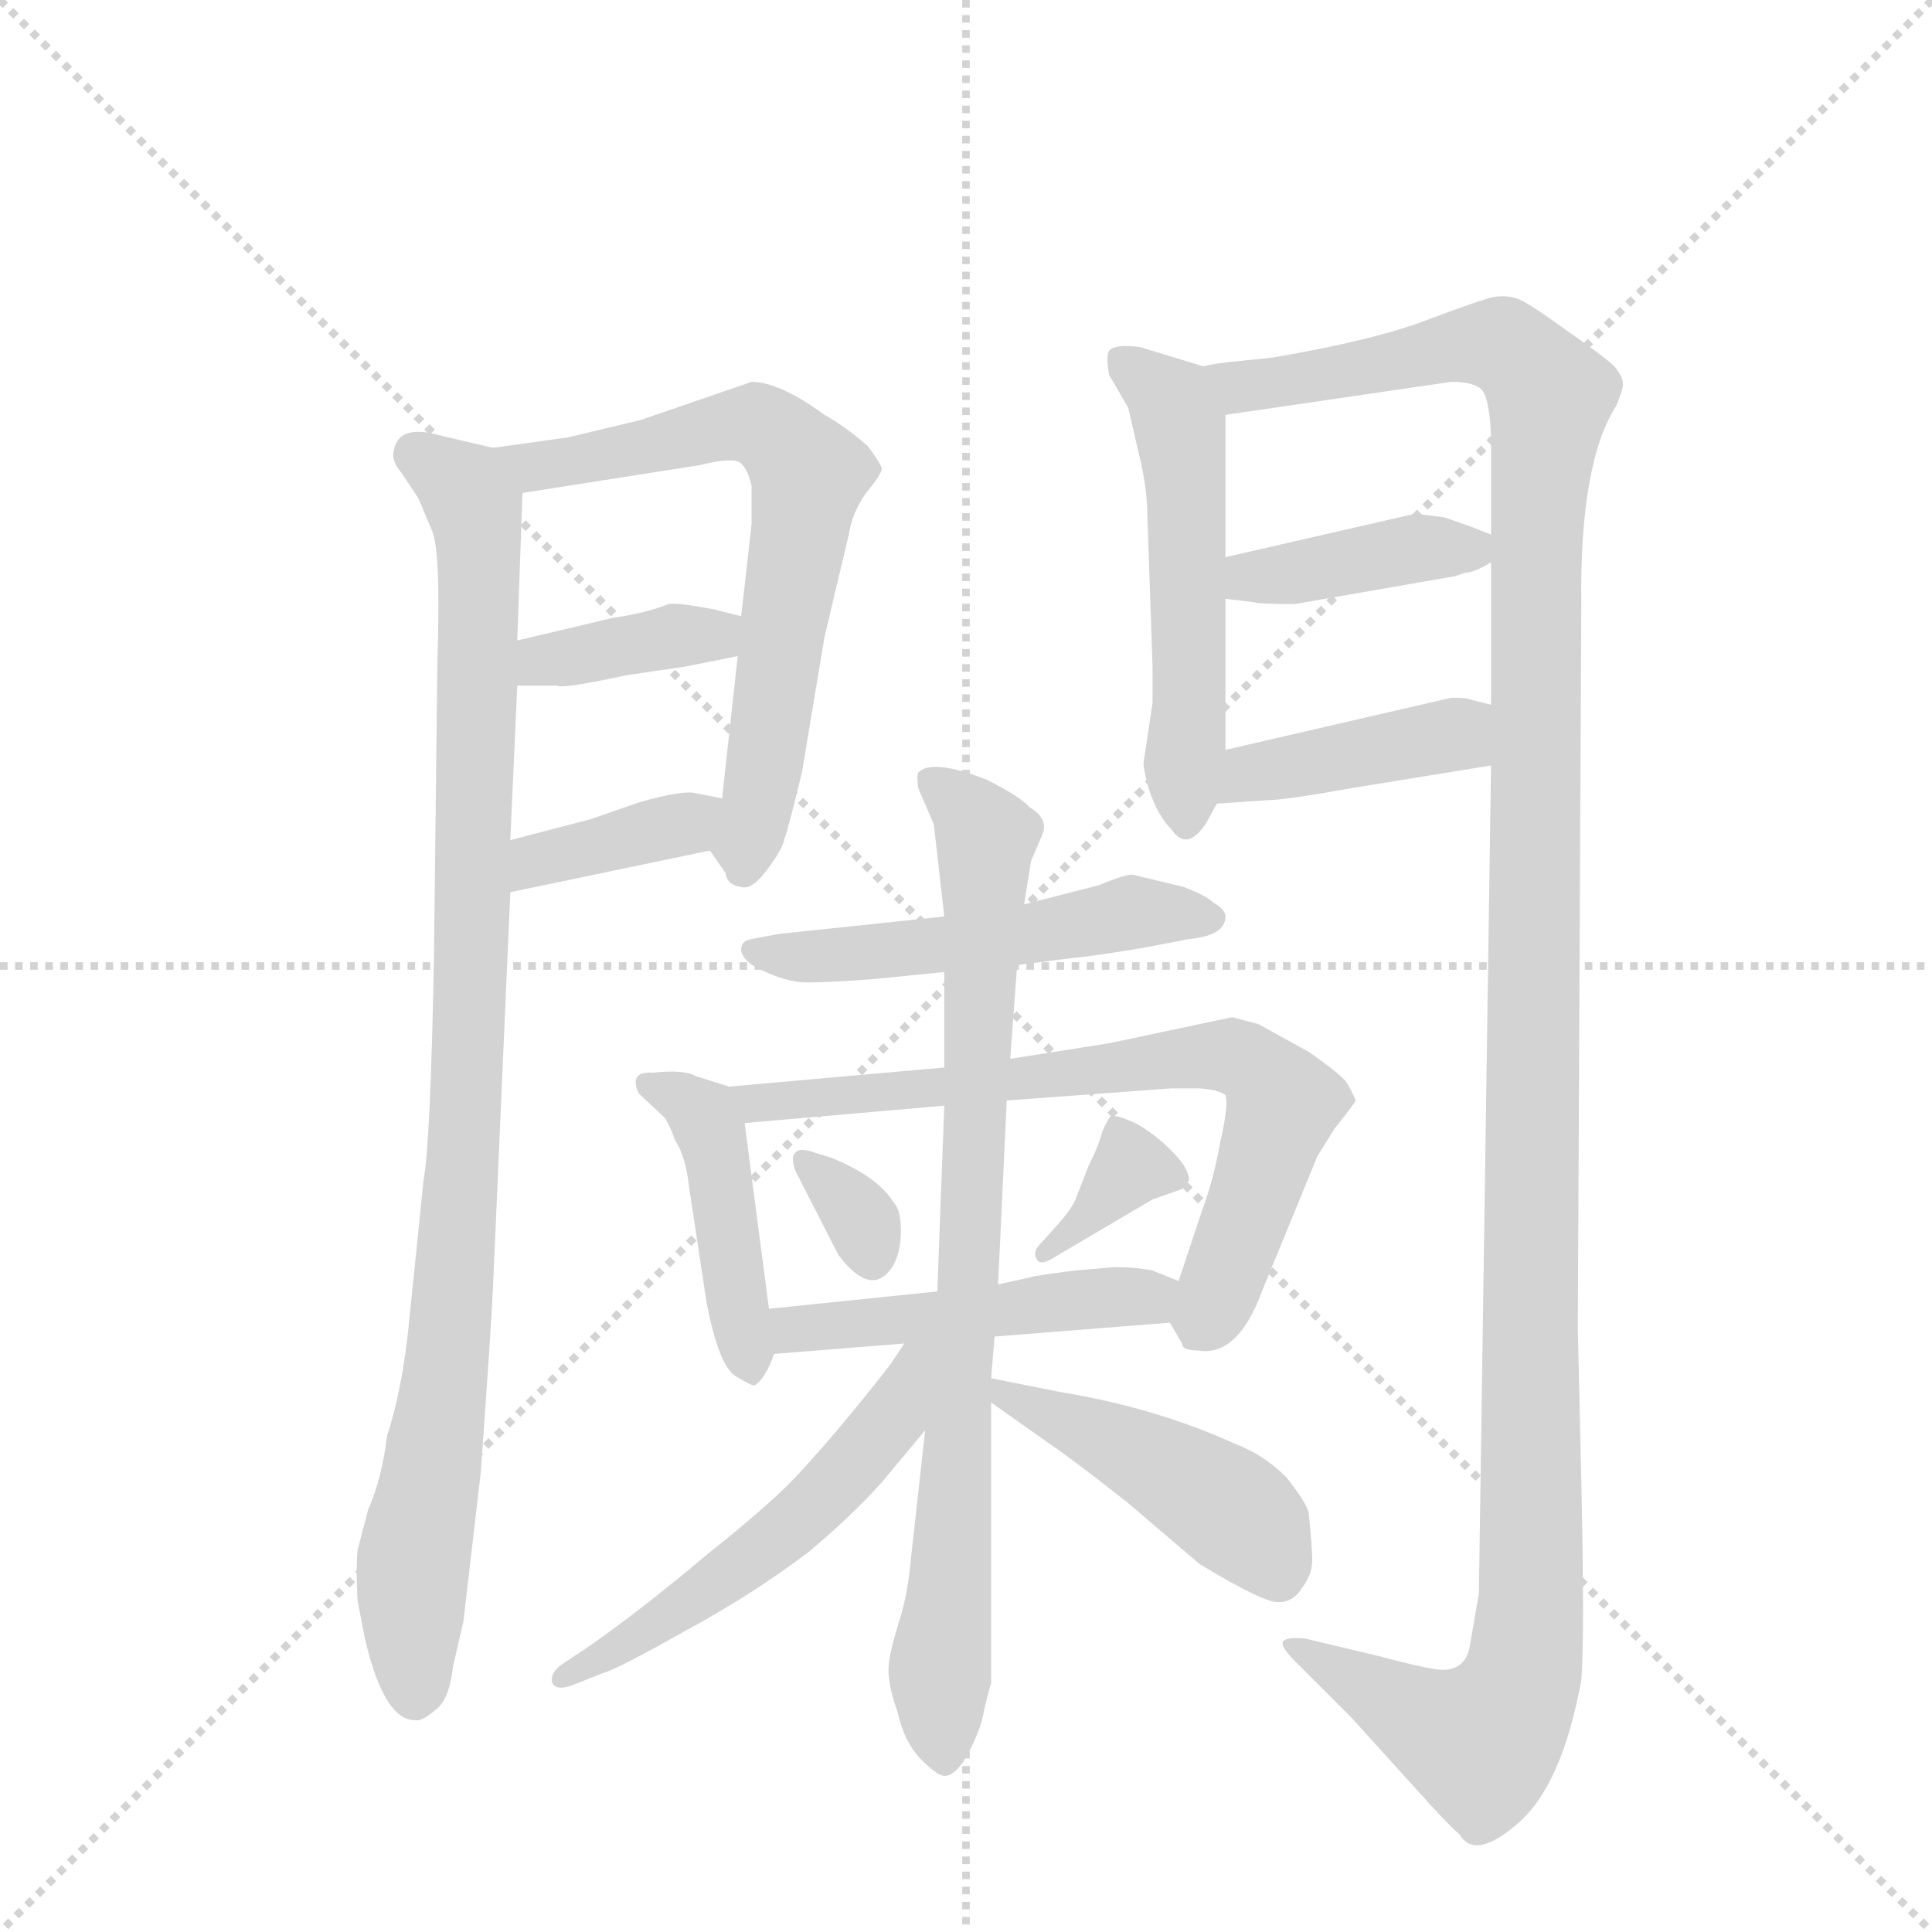 <svg version="1.1" viewBox="0 0 1024 1024" xmlns="http://www.w3.org/2000/svg">
  <g stroke="lightgray" stroke-dasharray="1,1" stroke-width="1" transform="scale(4, 4)">
    <line x1="0" y1="0" x2="256" y2="256"></line>
    <line x1="256" y1="0" x2="0" y2="256"></line>
    <line x1="128" y1="0" x2="128" y2="256"></line>
    <line x1="0" y1="128" x2="256" y2="128"></line>
  </g>
  <g transform="scale(0.92, -0.92) translate(60, -900)">
    <style type="text/css">
      
        @keyframes keyframes0 {
          from {
            stroke: blue;
            stroke-dashoffset: 988;
            stroke-width: 128;
          }
          76% {
            animation-timing-function: step-end;
            stroke: blue;
            stroke-dashoffset: 0;
            stroke-width: 128;
          }
          to {
            stroke: black;
            stroke-width: 1024;
          }
        }
        #make-me-a-hanzi-animation-0 {
          animation: keyframes0 1.054s both;
          animation-delay: 0s;
          animation-timing-function: linear;
        }
      
        @keyframes keyframes1 {
          from {
            stroke: blue;
            stroke-dashoffset: 676;
            stroke-width: 128;
          }
          69% {
            animation-timing-function: step-end;
            stroke: blue;
            stroke-dashoffset: 0;
            stroke-width: 128;
          }
          to {
            stroke: black;
            stroke-width: 1024;
          }
        }
        #make-me-a-hanzi-animation-1 {
          animation: keyframes1 0.8s both;
          animation-delay: 1.054s;
          animation-timing-function: linear;
        }
      
        @keyframes keyframes2 {
          from {
            stroke: blue;
            stroke-dashoffset: 377;
            stroke-width: 128;
          }
          55% {
            animation-timing-function: step-end;
            stroke: blue;
            stroke-dashoffset: 0;
            stroke-width: 128;
          }
          to {
            stroke: black;
            stroke-width: 1024;
          }
        }
        #make-me-a-hanzi-animation-2 {
          animation: keyframes2 0.557s both;
          animation-delay: 1.854s;
          animation-timing-function: linear;
        }
      
        @keyframes keyframes3 {
          from {
            stroke: blue;
            stroke-dashoffset: 373;
            stroke-width: 128;
          }
          55% {
            animation-timing-function: step-end;
            stroke: blue;
            stroke-dashoffset: 0;
            stroke-width: 128;
          }
          to {
            stroke: black;
            stroke-width: 1024;
          }
        }
        #make-me-a-hanzi-animation-3 {
          animation: keyframes3 0.554s both;
          animation-delay: 2.411s;
          animation-timing-function: linear;
        }
      
        @keyframes keyframes4 {
          from {
            stroke: blue;
            stroke-dashoffset: 535;
            stroke-width: 128;
          }
          64% {
            animation-timing-function: step-end;
            stroke: blue;
            stroke-dashoffset: 0;
            stroke-width: 128;
          }
          to {
            stroke: black;
            stroke-width: 1024;
          }
        }
        #make-me-a-hanzi-animation-4 {
          animation: keyframes4 0.685s both;
          animation-delay: 2.965s;
          animation-timing-function: linear;
        }
      
        @keyframes keyframes5 {
          from {
            stroke: blue;
            stroke-dashoffset: 1367;
            stroke-width: 128;
          }
          82% {
            animation-timing-function: step-end;
            stroke: blue;
            stroke-dashoffset: 0;
            stroke-width: 128;
          }
          to {
            stroke: black;
            stroke-width: 1024;
          }
        }
        #make-me-a-hanzi-animation-5 {
          animation: keyframes5 1.362s both;
          animation-delay: 3.65s;
          animation-timing-function: linear;
        }
      
        @keyframes keyframes6 {
          from {
            stroke: blue;
            stroke-dashoffset: 400;
            stroke-width: 128;
          }
          57% {
            animation-timing-function: step-end;
            stroke: blue;
            stroke-dashoffset: 0;
            stroke-width: 128;
          }
          to {
            stroke: black;
            stroke-width: 1024;
          }
        }
        #make-me-a-hanzi-animation-6 {
          animation: keyframes6 0.576s both;
          animation-delay: 5.012s;
          animation-timing-function: linear;
        }
      
        @keyframes keyframes7 {
          from {
            stroke: blue;
            stroke-dashoffset: 409;
            stroke-width: 128;
          }
          57% {
            animation-timing-function: step-end;
            stroke: blue;
            stroke-dashoffset: 0;
            stroke-width: 128;
          }
          to {
            stroke: black;
            stroke-width: 1024;
          }
        }
        #make-me-a-hanzi-animation-7 {
          animation: keyframes7 0.583s both;
          animation-delay: 5.588s;
          animation-timing-function: linear;
        }
      
        @keyframes keyframes8 {
          from {
            stroke: blue;
            stroke-dashoffset: 520;
            stroke-width: 128;
          }
          63% {
            animation-timing-function: step-end;
            stroke: blue;
            stroke-dashoffset: 0;
            stroke-width: 128;
          }
          to {
            stroke: black;
            stroke-width: 1024;
          }
        }
        #make-me-a-hanzi-animation-8 {
          animation: keyframes8 0.673s both;
          animation-delay: 6.171s;
          animation-timing-function: linear;
        }
      
        @keyframes keyframes9 {
          from {
            stroke: blue;
            stroke-dashoffset: 438;
            stroke-width: 128;
          }
          59% {
            animation-timing-function: step-end;
            stroke: blue;
            stroke-dashoffset: 0;
            stroke-width: 128;
          }
          to {
            stroke: black;
            stroke-width: 1024;
          }
        }
        #make-me-a-hanzi-animation-9 {
          animation: keyframes9 0.606s both;
          animation-delay: 6.844s;
          animation-timing-function: linear;
        }
      
        @keyframes keyframes10 {
          from {
            stroke: blue;
            stroke-dashoffset: 716;
            stroke-width: 128;
          }
          70% {
            animation-timing-function: step-end;
            stroke: blue;
            stroke-dashoffset: 0;
            stroke-width: 128;
          }
          to {
            stroke: black;
            stroke-width: 1024;
          }
        }
        #make-me-a-hanzi-animation-10 {
          animation: keyframes10 0.833s both;
          animation-delay: 7.45s;
          animation-timing-function: linear;
        }
      
        @keyframes keyframes11 {
          from {
            stroke: blue;
            stroke-dashoffset: 319;
            stroke-width: 128;
          }
          51% {
            animation-timing-function: step-end;
            stroke: blue;
            stroke-dashoffset: 0;
            stroke-width: 128;
          }
          to {
            stroke: black;
            stroke-width: 1024;
          }
        }
        #make-me-a-hanzi-animation-11 {
          animation: keyframes11 0.51s both;
          animation-delay: 8.283s;
          animation-timing-function: linear;
        }
      
        @keyframes keyframes12 {
          from {
            stroke: blue;
            stroke-dashoffset: 353;
            stroke-width: 128;
          }
          53% {
            animation-timing-function: step-end;
            stroke: blue;
            stroke-dashoffset: 0;
            stroke-width: 128;
          }
          to {
            stroke: black;
            stroke-width: 1024;
          }
        }
        #make-me-a-hanzi-animation-12 {
          animation: keyframes12 0.537s both;
          animation-delay: 8.793s;
          animation-timing-function: linear;
        }
      
        @keyframes keyframes13 {
          from {
            stroke: blue;
            stroke-dashoffset: 481;
            stroke-width: 128;
          }
          61% {
            animation-timing-function: step-end;
            stroke: blue;
            stroke-dashoffset: 0;
            stroke-width: 128;
          }
          to {
            stroke: black;
            stroke-width: 1024;
          }
        }
        #make-me-a-hanzi-animation-13 {
          animation: keyframes13 0.641s both;
          animation-delay: 9.33s;
          animation-timing-function: linear;
        }
      
        @keyframes keyframes14 {
          from {
            stroke: blue;
            stroke-dashoffset: 835;
            stroke-width: 128;
          }
          73% {
            animation-timing-function: step-end;
            stroke: blue;
            stroke-dashoffset: 0;
            stroke-width: 128;
          }
          to {
            stroke: black;
            stroke-width: 1024;
          }
        }
        #make-me-a-hanzi-animation-14 {
          animation: keyframes14 0.93s both;
          animation-delay: 9.971s;
          animation-timing-function: linear;
        }
      
        @keyframes keyframes15 {
          from {
            stroke: blue;
            stroke-dashoffset: 543;
            stroke-width: 128;
          }
          64% {
            animation-timing-function: step-end;
            stroke: blue;
            stroke-dashoffset: 0;
            stroke-width: 128;
          }
          to {
            stroke: black;
            stroke-width: 1024;
          }
        }
        #make-me-a-hanzi-animation-15 {
          animation: keyframes15 0.692s both;
          animation-delay: 10.901s;
          animation-timing-function: linear;
        }
      
        @keyframes keyframes16 {
          from {
            stroke: blue;
            stroke-dashoffset: 453;
            stroke-width: 128;
          }
          60% {
            animation-timing-function: step-end;
            stroke: blue;
            stroke-dashoffset: 0;
            stroke-width: 128;
          }
          to {
            stroke: black;
            stroke-width: 1024;
          }
        }
        #make-me-a-hanzi-animation-16 {
          animation: keyframes16 0.619s both;
          animation-delay: 11.593s;
          animation-timing-function: linear;
        }
      
    </style>
    
      <path d="M 179 -91 Q 183 -92 191 -85 Q 199 -79 201 -60 L 207 -34 L 217 52 Q 223 136 224 158 L 234 386 L 234 416 L 238 505 L 238 531 L 241 616 C 242 638 242 638 224 642 L 194 649 Q 170 656 167 641 Q 165 635 171 628 L 181 613 L 189 594 Q 194 582 192 520 L 190 348 Q 188 241 184 220 L 175 132 Q 171 97 163 73 Q 160 48 152 30 L 146 7 Q 145 -4 146 -22 L 150 -43 Q 161 -91 179 -91 Z" fill="lightgray"></path>
    
      <path d="M 349 410 L 358 397 Q 359 390 367 389 Q 373 387 382 399 Q 391 411 392 417 Q 394 422 402 455 L 415 533 L 429 592 Q 431 605 439 616 Q 448 627 448 630 Q 448 632 440 643 Q 426 655 415 661 Q 389 680 373 680 L 309 658 L 267 648 L 224 642 C 194 638 211 611 241 616 L 343 632 Q 363 637 367 633 Q 371 629 373 620 L 373 598 L 367 545 L 365 522 L 356 440 C 353 410 346 415 349 410 Z" fill="lightgray"></path>
    
      <path d="M 335 516 L 365 522 C 394 528 396 538 367 545 L 351 549 Q 330 553 325 552 Q 313 547 293 544 L 238 531 C 209 524 208 505 238 505 L 261 505 Q 264 503 301 511 L 335 516 Z" fill="lightgray"></path>
    
      <path d="M 234 386 L 349 410 C 378 416 385 434 356 440 L 341 443 Q 334 445 309 438 L 280 428 L 234 416 C 205 408 205 380 234 386 Z" fill="lightgray"></path>
    
      <path d="M 604 495 L 599 462 Q 598 459 602 445 Q 607 430 615 422 Q 624 409 635 426 L 641 437 L 646 468 L 646 555 L 646 579 L 646 661 C 646 685 646 685 633 689 L 597 700 Q 583 702 579 698 Q 577 695 579 684 L 590 665 L 596 639 Q 601 619 601 603 L 604 516 L 604 495 Z" fill="lightgray"></path>
    
      <path d="M 799 459 L 792 -18 L 787 -47 Q 785 -62 771 -62 Q 764 -62 734 -54 L 692 -44 Q 680 -43 679 -46 Q 678 -49 686 -57 L 719 -90 L 757 -132 Q 774 -151 781 -157 Q 790 -172 815 -150 Q 840 -128 851 -68 Q 853 -43 851 47 L 849 135 L 851 552 Q 850 633 871 666 Q 875 675 875 679 Q 875 683 870 689 Q 865 694 842 710 Q 820 726 814 728 Q 808 730 801 729 Q 795 728 763 716 Q 732 704 673 694 L 654 692 Q 642 691 633 689 C 603 685 616 657 646 661 L 776 680 Q 790 680 794 675 Q 798 670 799 649 L 799 592 L 799 576 L 799 494 L 799 459 Z" fill="lightgray"></path>
    
      <path d="M 686 552 L 778 568 L 784 570 Q 789 570 799 576 C 816 585 816 585 799 592 L 789 596 L 772 602 L 755 604 L 646 579 C 617 572 616 559 646 555 L 663 553 Q 665 552 686 552 Z" fill="lightgray"></path>
    
      <path d="M 641 437 L 670 439 Q 680 439 719 446 L 799 459 C 829 464 828 487 799 494 L 787 497 Q 786 498 776 498 L 646 468 C 617 461 611 435 641 437 Z" fill="lightgray"></path>
    
      <path d="M 484 372 L 389 362 L 373 359 Q 367 358 367 353 Q 367 348 375 343 Q 392 334 405 334 Q 418 334 444 336 L 484 340 L 526 344 L 557 348 Q 569 349 599 354 L 625 359 Q 646 361 646 372 Q 646 376 639 380 Q 635 384 622 389 L 593 396 Q 590 397 573 390 L 530 379 L 484 372 Z" fill="lightgray"></path>
    
      <path d="M 360 274 L 341 280 Q 334 284 316 282 Q 302 283 308 270 L 322 257 Q 325 254 329 243 Q 335 234 337 216 L 347 150 Q 354 113 364 107 Q 374 101 375 102 Q 381 106 386 120 L 383 146 L 369 253 C 367 272 367 272 360 274 Z" fill="lightgray"></path>
    
      <path d="M 484 285 L 360 274 C 330 271 339 250 369 253 L 484 263 L 520 266 L 615 273 L 631 273 Q 643 272 646 269 Q 648 264 643 242 Q 639 220 633 204 L 619 162 C 612 141 612 141 614 138 L 621 126 Q 621 122 630 122 Q 653 118 667 156 L 699 234 L 709 250 Q 721 265 721 266 Q 719 271 716 276 Q 714 280 694 294 L 665 310 L 650 314 L 579 299 L 522 290 L 484 285 Z" fill="lightgray"></path>
    
      <path d="M 419 233 L 406 237 Q 399 239 397 234 Q 396 229 400 222 L 423 177 Q 442 152 454 170 Q 459 178 459 191 Q 459 203 455 207 Q 446 222 419 233 Z" fill="lightgray"></path>
    
      <path d="M 548 193 L 539 183 Q 535 179 537 175 Q 539 170 548 176 L 604 209 L 621 215 L 625 220 Q 625 227 615 237 Q 605 247 594 253 Q 583 258 580 257 Q 578 255 575 248 Q 573 240 567 228 L 560 210 Q 558 204 548 193 Z" fill="lightgray"></path>
    
      <path d="M 386 120 L 461 126 L 513 130 L 614 138 C 644 140 647 151 619 162 L 604 168 Q 595 170 582 170 L 559 168 Q 535 165 533 164 L 515 160 L 480 156 L 383 146 C 353 143 356 118 386 120 Z" fill="lightgray"></path>
    
      <path d="M 478 425 L 484 372 L 484 340 L 484 285 L 484 263 L 480 156 L 473 76 L 465 4 Q 463 -19 458 -34 Q 453 -50 452 -59 Q 451 -69 457 -86 Q 461 -104 471 -114 Q 481 -124 485 -123 Q 489 -123 495 -115 Q 505 -98 507 -85 Q 510 -72 511 -70 L 511 92 L 511 106 L 513 130 L 515 160 L 520 266 L 522 290 L 526 344 L 530 379 L 534 404 L 540 418 Q 545 428 533 435 Q 528 441 508 451 Q 477 463 469 455 Q 468 452 469 446 L 478 425 Z" fill="lightgray"></path>
    
      <path d="M 461 126 L 453 114 Q 425 78 402 53 Q 387 36 348 5 Q 310 -27 280 -48 L 265 -58 Q 257 -63 258 -69 Q 260 -75 272 -70 L 287 -64 Q 295 -62 334 -40 Q 373 -19 406 6 Q 431 27 448 46 L 473 76 C 519 131 478 151 461 126 Z" fill="lightgray"></path>
    
      <path d="M 511 92 L 545 68 Q 561 57 590 34 L 631 -1 Q 669 -24 677 -23 Q 685 -23 690 -15 Q 696 -7 696 1 Q 696 8 694 28 Q 693 34 681 49 Q 668 62 652 68 Q 606 89 551 98 L 511 106 C 483 112 486 109 511 92 Z" fill="lightgray"></path>
    
    
      <clipPath id="make-me-a-hanzi-clip-0">
        <path d="M 179 -91 Q 183 -92 191 -85 Q 199 -79 201 -60 L 207 -34 L 217 52 Q 223 136 224 158 L 234 386 L 234 416 L 238 505 L 238 531 L 241 616 C 242 638 242 638 224 642 L 194 649 Q 170 656 167 641 Q 165 635 171 628 L 181 613 L 189 594 Q 194 582 192 520 L 190 348 Q 188 241 184 220 L 175 132 Q 171 97 163 73 Q 160 48 152 30 L 146 7 Q 145 -4 146 -22 L 150 -43 Q 161 -91 179 -91 Z"></path>
      </clipPath>
      <path clip-path="url(#make-me-a-hanzi-clip-0)" d="M 180 638 L 213 609 L 216 539 L 208 242 L 196 103 L 178 -1 L 179 -77" fill="none" id="make-me-a-hanzi-animation-0" stroke-dasharray="860 1720" stroke-linecap="round"></path>
    
      <clipPath id="make-me-a-hanzi-clip-1">
        <path d="M 349 410 L 358 397 Q 359 390 367 389 Q 373 387 382 399 Q 391 411 392 417 Q 394 422 402 455 L 415 533 L 429 592 Q 431 605 439 616 Q 448 627 448 630 Q 448 632 440 643 Q 426 655 415 661 Q 389 680 373 680 L 309 658 L 267 648 L 224 642 C 194 638 211 611 241 616 L 343 632 Q 363 637 367 633 Q 371 629 373 620 L 373 598 L 367 545 L 365 522 L 356 440 C 353 410 346 415 349 410 Z"></path>
      </clipPath>
      <path clip-path="url(#make-me-a-hanzi-clip-1)" d="M 232 638 L 248 631 L 375 656 L 404 630 L 380 450 L 368 399" fill="none" id="make-me-a-hanzi-animation-1" stroke-dasharray="548 1096" stroke-linecap="round"></path>
    
      <clipPath id="make-me-a-hanzi-clip-2">
        <path d="M 335 516 L 365 522 C 394 528 396 538 367 545 L 351 549 Q 330 553 325 552 Q 313 547 293 544 L 238 531 C 209 524 208 505 238 505 L 261 505 Q 264 503 301 511 L 335 516 Z"></path>
      </clipPath>
      <path clip-path="url(#make-me-a-hanzi-clip-2)" d="M 244 512 L 253 519 L 361 540" fill="none" id="make-me-a-hanzi-animation-2" stroke-dasharray="249 498" stroke-linecap="round"></path>
    
      <clipPath id="make-me-a-hanzi-clip-3">
        <path d="M 234 386 L 349 410 C 378 416 385 434 356 440 L 341 443 Q 334 445 309 438 L 280 428 L 234 416 C 205 408 205 380 234 386 Z"></path>
      </clipPath>
      <path clip-path="url(#make-me-a-hanzi-clip-3)" d="M 240 394 L 249 404 L 332 425 L 347 434" fill="none" id="make-me-a-hanzi-animation-3" stroke-dasharray="245 490" stroke-linecap="round"></path>
    
      <clipPath id="make-me-a-hanzi-clip-4">
        <path d="M 604 495 L 599 462 Q 598 459 602 445 Q 607 430 615 422 Q 624 409 635 426 L 641 437 L 646 468 L 646 555 L 646 579 L 646 661 C 646 685 646 685 633 689 L 597 700 Q 583 702 579 698 Q 577 695 579 684 L 590 665 L 596 639 Q 601 619 601 603 L 604 516 L 604 495 Z"></path>
      </clipPath>
      <path clip-path="url(#make-me-a-hanzi-clip-4)" d="M 585 691 L 609 675 L 620 651 L 624 427" fill="none" id="make-me-a-hanzi-animation-4" stroke-dasharray="407 814" stroke-linecap="round"></path>
    
      <clipPath id="make-me-a-hanzi-clip-5">
        <path d="M 799 459 L 792 -18 L 787 -47 Q 785 -62 771 -62 Q 764 -62 734 -54 L 692 -44 Q 680 -43 679 -46 Q 678 -49 686 -57 L 719 -90 L 757 -132 Q 774 -151 781 -157 Q 790 -172 815 -150 Q 840 -128 851 -68 Q 853 -43 851 47 L 849 135 L 851 552 Q 850 633 871 666 Q 875 675 875 679 Q 875 683 870 689 Q 865 694 842 710 Q 820 726 814 728 Q 808 730 801 729 Q 795 728 763 716 Q 732 704 673 694 L 654 692 Q 642 691 633 689 C 603 685 616 657 646 661 L 776 680 Q 790 680 794 675 Q 798 670 799 649 L 799 592 L 799 576 L 799 494 L 799 459 Z"></path>
      </clipPath>
      <path clip-path="url(#make-me-a-hanzi-clip-5)" d="M 639 683 L 666 678 L 796 702 L 819 691 L 833 672 L 825 588 L 819 -55 L 809 -85 L 791 -102 L 764 -93 L 686 -49" fill="none" id="make-me-a-hanzi-animation-5" stroke-dasharray="1239 2478" stroke-linecap="round"></path>
    
      <clipPath id="make-me-a-hanzi-clip-6">
        <path d="M 686 552 L 778 568 L 784 570 Q 789 570 799 576 C 816 585 816 585 799 592 L 789 596 L 772 602 L 755 604 L 646 579 C 617 572 616 559 646 555 L 663 553 Q 665 552 686 552 Z"></path>
      </clipPath>
      <path clip-path="url(#make-me-a-hanzi-clip-6)" d="M 651 561 L 660 567 L 792 588" fill="none" id="make-me-a-hanzi-animation-6" stroke-dasharray="272 544" stroke-linecap="round"></path>
    
      <clipPath id="make-me-a-hanzi-clip-7">
        <path d="M 641 437 L 670 439 Q 680 439 719 446 L 799 459 C 829 464 828 487 799 494 L 787 497 Q 786 498 776 498 L 646 468 C 617 461 611 435 641 437 Z"></path>
      </clipPath>
      <path clip-path="url(#make-me-a-hanzi-clip-7)" d="M 648 444 L 671 457 L 778 477 L 791 465" fill="none" id="make-me-a-hanzi-animation-7" stroke-dasharray="281 562" stroke-linecap="round"></path>
    
      <clipPath id="make-me-a-hanzi-clip-8">
        <path d="M 484 372 L 389 362 L 373 359 Q 367 358 367 353 Q 367 348 375 343 Q 392 334 405 334 Q 418 334 444 336 L 484 340 L 526 344 L 557 348 Q 569 349 599 354 L 625 359 Q 646 361 646 372 Q 646 376 639 380 Q 635 384 622 389 L 593 396 Q 590 397 573 390 L 530 379 L 484 372 Z"></path>
      </clipPath>
      <path clip-path="url(#make-me-a-hanzi-clip-8)" d="M 375 351 L 490 356 L 593 375 L 637 371" fill="none" id="make-me-a-hanzi-animation-8" stroke-dasharray="392 784" stroke-linecap="round"></path>
    
      <clipPath id="make-me-a-hanzi-clip-9">
        <path d="M 360 274 L 341 280 Q 334 284 316 282 Q 302 283 308 270 L 322 257 Q 325 254 329 243 Q 335 234 337 216 L 347 150 Q 354 113 364 107 Q 374 101 375 102 Q 381 106 386 120 L 383 146 L 369 253 C 367 272 367 272 360 274 Z"></path>
      </clipPath>
      <path clip-path="url(#make-me-a-hanzi-clip-9)" d="M 317 273 L 333 268 L 351 243 L 372 110" fill="none" id="make-me-a-hanzi-animation-9" stroke-dasharray="310 620" stroke-linecap="round"></path>
    
      <clipPath id="make-me-a-hanzi-clip-10">
        <path d="M 484 285 L 360 274 C 330 271 339 250 369 253 L 484 263 L 520 266 L 615 273 L 631 273 Q 643 272 646 269 Q 648 264 643 242 Q 639 220 633 204 L 619 162 C 612 141 612 141 614 138 L 621 126 Q 621 122 630 122 Q 653 118 667 156 L 699 234 L 709 250 Q 721 265 721 266 Q 719 271 716 276 Q 714 280 694 294 L 665 310 L 650 314 L 579 299 L 522 290 L 484 285 Z"></path>
      </clipPath>
      <path clip-path="url(#make-me-a-hanzi-clip-10)" d="M 368 271 L 376 264 L 632 292 L 659 288 L 679 263 L 643 157 L 632 140" fill="none" id="make-me-a-hanzi-animation-10" stroke-dasharray="588 1176" stroke-linecap="round"></path>
    
      <clipPath id="make-me-a-hanzi-clip-11">
        <path d="M 419 233 L 406 237 Q 399 239 397 234 Q 396 229 400 222 L 423 177 Q 442 152 454 170 Q 459 178 459 191 Q 459 203 455 207 Q 446 222 419 233 Z"></path>
      </clipPath>
      <path clip-path="url(#make-me-a-hanzi-clip-11)" d="M 404 229 L 436 199 L 440 180" fill="none" id="make-me-a-hanzi-animation-11" stroke-dasharray="191 382" stroke-linecap="round"></path>
    
      <clipPath id="make-me-a-hanzi-clip-12">
        <path d="M 548 193 L 539 183 Q 535 179 537 175 Q 539 170 548 176 L 604 209 L 621 215 L 625 220 Q 625 227 615 237 Q 605 247 594 253 Q 583 258 580 257 Q 578 255 575 248 Q 573 240 567 228 L 560 210 Q 558 204 548 193 Z"></path>
      </clipPath>
      <path clip-path="url(#make-me-a-hanzi-clip-12)" d="M 618 222 L 592 228 L 542 178" fill="none" id="make-me-a-hanzi-animation-12" stroke-dasharray="225 450" stroke-linecap="round"></path>
    
      <clipPath id="make-me-a-hanzi-clip-13">
        <path d="M 386 120 L 461 126 L 513 130 L 614 138 C 644 140 647 151 619 162 L 604 168 Q 595 170 582 170 L 559 168 Q 535 165 533 164 L 515 160 L 480 156 L 383 146 C 353 143 356 118 386 120 Z"></path>
      </clipPath>
      <path clip-path="url(#make-me-a-hanzi-clip-13)" d="M 391 140 L 398 134 L 452 138 L 613 157" fill="none" id="make-me-a-hanzi-animation-13" stroke-dasharray="353 706" stroke-linecap="round"></path>
    
      <clipPath id="make-me-a-hanzi-clip-14">
        <path d="M 478 425 L 484 372 L 484 340 L 484 285 L 484 263 L 480 156 L 473 76 L 465 4 Q 463 -19 458 -34 Q 453 -50 452 -59 Q 451 -69 457 -86 Q 461 -104 471 -114 Q 481 -124 485 -123 Q 489 -123 495 -115 Q 505 -98 507 -85 Q 510 -72 511 -70 L 511 92 L 511 106 L 513 130 L 515 160 L 520 266 L 522 290 L 526 344 L 530 379 L 534 404 L 540 418 Q 545 428 533 435 Q 528 441 508 451 Q 477 463 469 455 Q 468 452 469 446 L 478 425 Z"></path>
      </clipPath>
      <path clip-path="url(#make-me-a-hanzi-clip-14)" d="M 475 451 L 508 418 L 499 168 L 482 -63 L 485 -113" fill="none" id="make-me-a-hanzi-animation-14" stroke-dasharray="707 1414" stroke-linecap="round"></path>
    
      <clipPath id="make-me-a-hanzi-clip-15">
        <path d="M 461 126 L 453 114 Q 425 78 402 53 Q 387 36 348 5 Q 310 -27 280 -48 L 265 -58 Q 257 -63 258 -69 Q 260 -75 272 -70 L 287 -64 Q 295 -62 334 -40 Q 373 -19 406 6 Q 431 27 448 46 L 473 76 C 519 131 478 151 461 126 Z"></path>
      </clipPath>
      <path clip-path="url(#make-me-a-hanzi-clip-15)" d="M 474 121 L 465 115 L 446 73 L 401 24 L 320 -36 L 265 -66" fill="none" id="make-me-a-hanzi-animation-15" stroke-dasharray="415 830" stroke-linecap="round"></path>
    
      <clipPath id="make-me-a-hanzi-clip-16">
        <path d="M 511 92 L 545 68 Q 561 57 590 34 L 631 -1 Q 669 -24 677 -23 Q 685 -23 690 -15 Q 696 -7 696 1 Q 696 8 694 28 Q 693 34 681 49 Q 668 62 652 68 Q 606 89 551 98 L 511 106 C 483 112 486 109 511 92 Z"></path>
      </clipPath>
      <path clip-path="url(#make-me-a-hanzi-clip-16)" d="M 517 99 L 643 35 L 664 17 L 677 -8" fill="none" id="make-me-a-hanzi-animation-16" stroke-dasharray="325 650" stroke-linecap="round"></path>
    
  </g>
</svg>